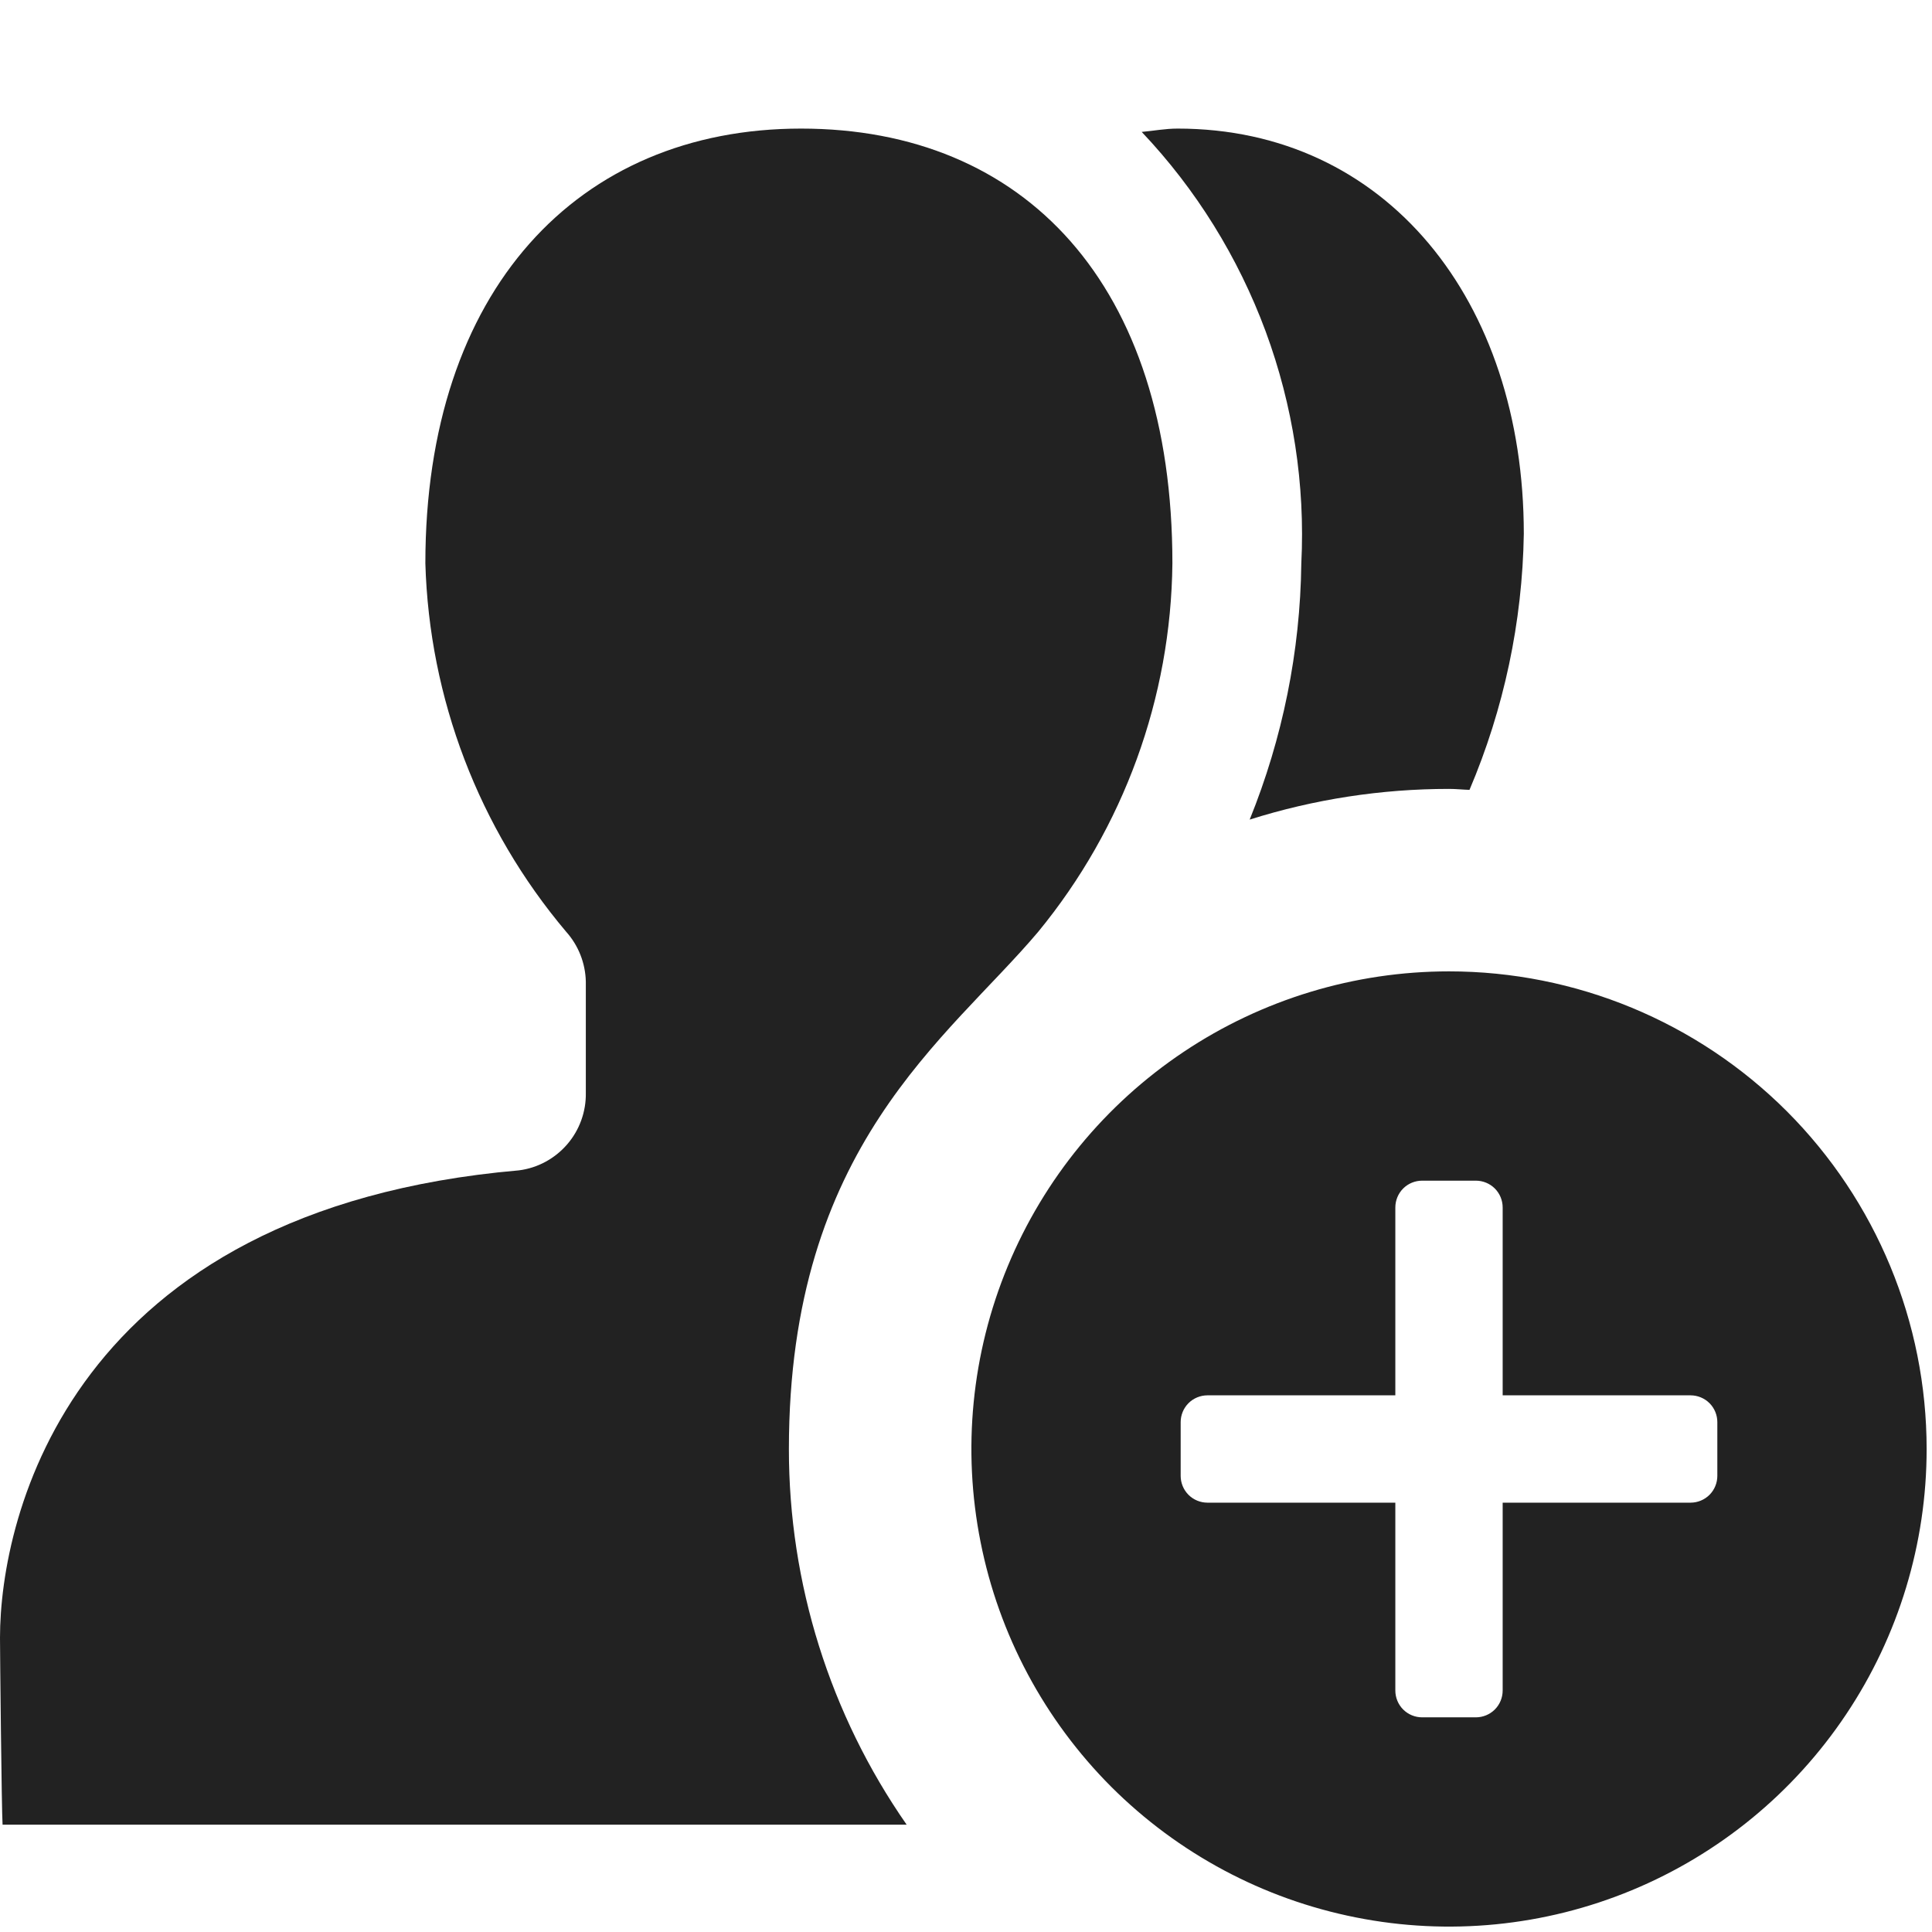 <svg width="18" height="18" viewBox="0 0 18 18" fill="none" xmlns="http://www.w3.org/2000/svg">
<g id="Frame">
<path id="iconFill" fill-rule="evenodd" clip-rule="evenodd" d="M7.35 13.5C7.35 10.675 8.829 9.681 9.673 8.681C10.469 7.712 10.91 6.501 10.923 5.248C10.923 2.648 9.545 1.198 7.463 1.198C5.382 1.198 3.963 2.707 3.963 5.248C3.999 6.507 4.461 7.717 5.274 8.68C5.389 8.808 5.454 8.973 5.458 9.145V10.182C5.461 10.358 5.399 10.529 5.284 10.662C5.169 10.795 5.009 10.882 4.834 10.904C0.653 11.268 0 14.13 0 15.258C0 15.383 0.015 16.877 0.024 17H8.447C7.732 15.973 7.349 14.751 7.35 13.5Z" fill="#222222"/>
<path id="iconFill_2" fill-rule="evenodd" clip-rule="evenodd" d="M11.643 7.636C12.244 7.446 12.87 7.35 13.5 7.35C13.565 7.35 13.627 7.357 13.691 7.359C14.012 6.604 14.184 5.794 14.197 4.974C14.197 2.797 12.912 1.198 10.972 1.198C10.855 1.198 10.749 1.219 10.637 1.229C11.144 1.764 11.536 2.397 11.792 3.088C12.047 3.779 12.161 4.514 12.124 5.25C12.114 6.068 11.95 6.878 11.643 7.636Z" fill="#222222"/>
<path id="iconFill_3" fill-rule="evenodd" clip-rule="evenodd" d="M13.5 9.05C12.62 9.05 11.759 9.311 11.028 9.8C10.296 10.289 9.726 10.984 9.389 11.797C9.052 12.61 8.964 13.505 9.136 14.368C9.307 15.231 9.731 16.024 10.353 16.647C10.976 17.269 11.769 17.693 12.632 17.864C13.495 18.036 14.39 17.948 15.203 17.611C16.016 17.274 16.711 16.704 17.2 15.972C17.689 15.241 17.95 14.38 17.95 13.5C17.95 12.32 17.481 11.188 16.647 10.353C15.812 9.519 14.68 9.05 13.5 9.05ZM16 13.75C16 13.816 15.974 13.88 15.927 13.927C15.88 13.974 15.816 14 15.75 14H14V15.75C14 15.816 13.974 15.88 13.927 15.927C13.88 15.974 13.816 16 13.75 16H13.25C13.184 16 13.12 15.974 13.073 15.927C13.026 15.88 13 15.816 13 15.75V14H11.25C11.184 14 11.12 13.974 11.073 13.927C11.026 13.88 11 13.816 11 13.75V13.25C11 13.184 11.026 13.12 11.073 13.073C11.12 13.026 11.184 13 11.25 13H13V11.25C13 11.184 13.026 11.12 13.073 11.073C13.12 11.026 13.184 11 13.25 11H13.75C13.816 11 13.88 11.026 13.927 11.073C13.974 11.12 14 11.184 14 11.25V13H15.75C15.816 13 15.88 13.026 15.927 13.073C15.974 13.12 16 13.184 16 13.25V13.75Z" fill="#222222"/>
</g>
</svg>
